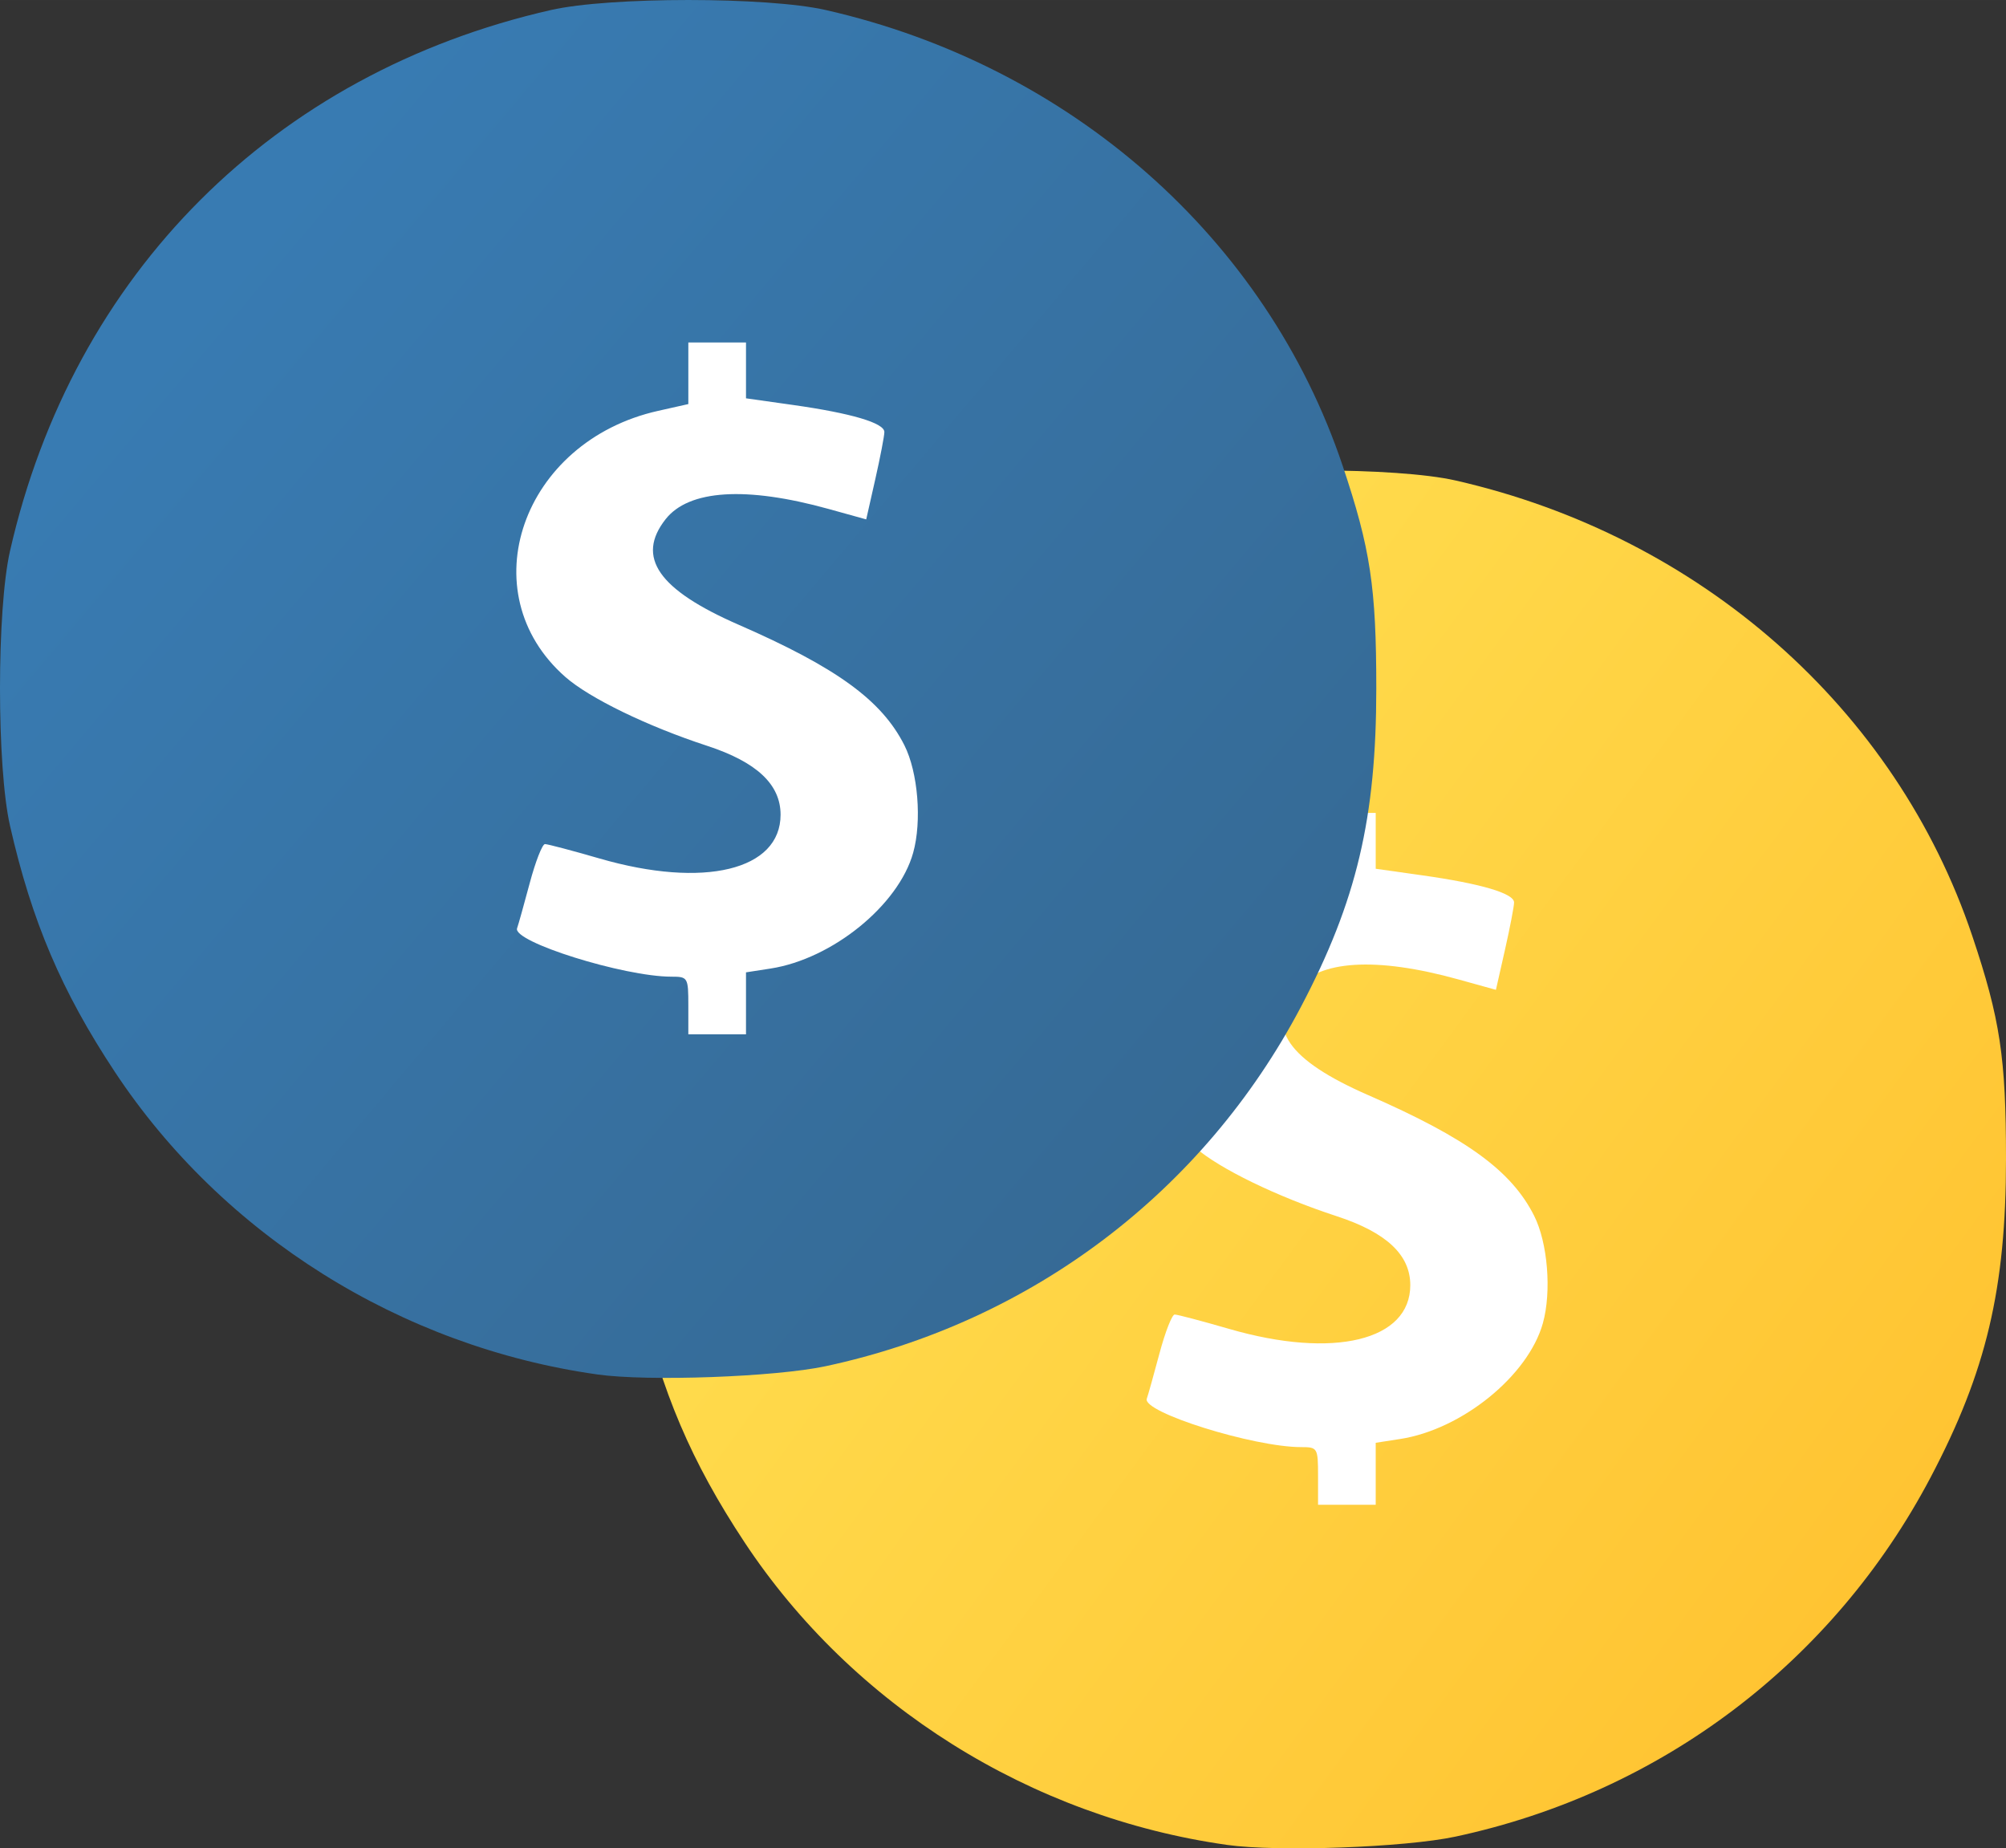 <?xml version="1.0" encoding="UTF-8" standalone="no"?>
<!-- Created with Inkscape (http://www.inkscape.org/) -->

<svg
   xmlns:dc="http://purl.org/dc/elements/1.1/"
   xmlns:cc="http://creativecommons.org/ns#"
   xmlns:rdf="http://www.w3.org/1999/02/22-rdf-syntax-ns#"
   xmlns:svg="http://www.w3.org/2000/svg"
   xmlns="http://www.w3.org/2000/svg"
   xmlns:xlink="http://www.w3.org/1999/xlink"
   xmlns:sodipodi="http://sodipodi.sourceforge.net/DTD/sodipodi-0.dtd"
   xmlns:inkscape="http://www.inkscape.org/namespaces/inkscape"
   width="498.817"
   height="459.592"
   viewBox="0 0 131.979 121.6"
   version="1.1"
   id="svg8"
   inkscape:version="0.92.5 (2060ec1f9f, 2020-04-08)"
   sodipodi:docname="icon.svg">
  <rect x="0" y="0" width="131.979" height="121.6" fill="#333333" stroke="none"/>
  <defs
     id="defs2">
    <linearGradient
       inkscape:collect="always"
       id="linearGradient1004">
      <stop
         style="stop-color:#366a95;stop-opacity:1;"
         offset="0"
         id="stop1000" />
      <stop
         style="stop-color:#387bb2;stop-opacity:1"
         offset="1"
         id="stop1002" />
    </linearGradient>
    <linearGradient
       inkscape:collect="always"
       id="linearGradient11301">
      <stop
         style="stop-color:#ffe052;stop-opacity:1"
         offset="0"
         id="stop11303" />
      <stop
         style="stop-color:#ffc331;stop-opacity:1"
         offset="1"
         id="stop11305" />
    </linearGradient>
    <linearGradient
       inkscape:collect="always"
       xlink:href="#linearGradient11301"
       id="linearGradient924"
       x1="43.298"
       y1="91.47"
       x2="88.466"
       y2="124.611"
       gradientUnits="userSpaceOnUse"
       gradientTransform="matrix(1.651,0,0,1.651,2.397,-41.267)" />
    <linearGradient
       inkscape:collect="always"
       xlink:href="#linearGradient1004"
       id="linearGradient1006"
       x1="59.237"
       y1="93.025"
       x2="19.311"
       y2="59.357"
       gradientUnits="userSpaceOnUse"
       gradientTransform="translate(5.227,13.461)" />
    <linearGradient
       inkscape:collect="always"
       xlink:href="#linearGradient1004"
       id="linearGradient1018"
       gradientUnits="userSpaceOnUse"
       gradientTransform="translate(4.999,13.69)"
       x1="59.237"
       y1="93.025"
       x2="19.311"
       y2="59.357" />
    <linearGradient
       inkscape:collect="always"
       xlink:href="#linearGradient1004"
       id="linearGradient845"
       gradientUnits="userSpaceOnUse"
       gradientTransform="matrix(1.651,0,0,1.651,16.517,-16.862)"
       x1="59.237"
       y1="93.025"
       x2="19.311"
       y2="59.357" />
  </defs>
  <sodipodi:namedview
     id="base"
     pagecolor="#ffffff"
     bordercolor="#666666"
     borderopacity="1.0"
     inkscape:pageopacity="0.0"
     inkscape:pageshadow="2"
     inkscape:zoom="0.7"
     inkscape:cx="10.773428"
     inkscape:cy="233.04313"
     inkscape:document-units="mm"
     inkscape:current-layer="layer1"
     showgrid="false"
     inkscape:pagecheckerboard="false"
     fit-margin-top="0"
     fit-margin-left="0"
     fit-margin-right="0"
     fit-margin-bottom="0"
     units="px"
     inkscape:window-width="1920"
     inkscape:window-height="1026"
     inkscape:window-x="0"
     inkscape:window-y="28"
     inkscape:window-maximized="1" />
  <g
     inkscape:label="Camada 1"
     inkscape:groupmode="layer"
     id="layer1"
     transform="translate(-23.621,-58.296)">
    <rect
       style="opacity:1;fill:#ffffff;fill-opacity:1;fill-rule:nonzero;stroke:none;stroke-width:3.716;stroke-linecap:round;stroke-linejoin:round;stroke-miterlimit:4;stroke-dasharray:none;stroke-dashoffset:0;stroke-opacity:1"
       id="rect1008-3"
       width="33.379"
       height="49.289"
       x="94.622"
       y="110.877" />
    <path
       style="fill:url(#linearGradient924);fill-opacity:1;stroke-width:0.379"
       d="m 104.349,179.67 c -12.923,-1.822 -24.647,-9.176 -31.747,-19.913 -3.5,-5.293 -5.464,-9.904 -6.892,-16.182 -0.879,-3.864 -0.879,-14.219 0,-18.083 4.147,-18.235 17.352,-31.44 35.587,-35.587 3.864,-0.879 14.219,-0.879 18.083,0 16.109,3.663 28.981,15.01 34.005,29.976 1.83,5.451 2.215,8 2.215,14.653 0,8.528 -1.291,13.987 -4.951,20.939 -6.415,12.186 -17.744,20.755 -31.269,23.653 -3.324,0.712 -11.694,1.015 -15.031,0.545 z m 9.783,-24.416 v -2.038 l 1.612,-0.25 c 4.065,-0.63 8.419,-4.161 9.385,-7.613 0.583,-2.084 0.322,-5.298 -0.577,-7.079 -1.491,-2.957 -4.451,-5.108 -10.913,-7.931 -5.283,-2.308 -6.759,-4.444 -4.797,-6.939 1.528,-1.943 5.297,-2.179 10.73,-0.673 l 2.469,0.685 0.597,-2.643 c 0.328,-1.454 0.597,-2.851 0.597,-3.105 0,-0.596 -2.169,-1.237 -6.031,-1.783 l -3.072,-0.434 v -1.837 -1.837 h -1.897 -1.897 v 2.026 2.026 l -1.991,0.447 c -8.959,2.009 -12.423,11.955 -6.099,17.507 1.589,1.395 5.393,3.243 9.326,4.529 3.264,1.068 4.833,2.539 4.833,4.531 0,3.653 -5.041,4.873 -11.911,2.882 -1.8,-0.522 -3.415,-0.948 -3.59,-0.948 -0.175,0 -0.625,1.152 -1.001,2.56 -0.376,1.408 -0.751,2.749 -0.834,2.979 -0.318,0.884 7.016,3.184 10.154,3.184 1.083,0 1.113,0.051 1.113,1.897 v 1.897 h 1.897 1.897 z"
       id="path892"
       inkscape:connector-curvature="0"
       inkscape:export-xdpi="96"
       inkscape:export-ydpi="96" />
    <g
       id="g828"
       transform="translate(-12.473,-2.268)">
      <rect
         y="80.184"
         x="67.226"
         height="49.289"
         width="33.379"
         id="rect1008"
         style="opacity:1;fill:#ffffff;fill-opacity:1;fill-rule:nonzero;stroke:none;stroke-width:3.716;stroke-linecap:round;stroke-linejoin:round;stroke-miterlimit:4;stroke-dasharray:none;stroke-dashoffset:0;stroke-opacity:1" />
      <path
         inkscape:connector-curvature="0"
         id="path892-6"
         d="m 75.392,150.988 c -12.923,-1.822 -24.647,-9.176 -31.747,-19.913 -3.5,-5.293 -5.464,-9.904 -6.892,-16.182 -0.879,-3.864 -0.879,-14.219 0,-18.083 4.147,-18.235 17.352,-31.44 35.587,-35.587 3.864,-0.879 14.219,-0.879 18.083,0 16.109,3.663 28.981,15.01 34.005,29.976 1.83,5.451 2.215,8 2.215,14.653 0,8.528 -1.291,13.987 -4.951,20.939 -6.415,12.186 -17.744,20.755 -31.269,23.653 -3.324,0.712 -11.694,1.015 -15.031,0.545 z m 9.783,-24.416 v -2.038 l 1.612,-0.25 c 4.065,-0.63 8.419,-4.161 9.385,-7.613 0.583,-2.084 0.322,-5.298 -0.577,-7.079 -1.491,-2.957 -4.451,-5.108 -10.913,-7.931 -5.283,-2.308 -6.759,-4.444 -4.797,-6.939 1.528,-1.943 5.297,-2.179 10.73,-0.673 l 2.469,0.685 0.597,-2.643 c 0.328,-1.454 0.597,-2.851 0.597,-3.105 0,-0.596 -2.169,-1.237 -6.031,-1.783 l -3.072,-0.434 v -1.837 -1.837 h -1.897 -1.897 v 2.026 2.026 l -1.991,0.447 c -8.959,2.009 -12.423,11.955 -6.099,17.507 1.589,1.395 5.393,3.243 9.326,4.529 3.264,1.068 4.833,2.539 4.833,4.531 0,3.653 -5.041,4.873 -11.911,2.882 -1.8,-0.522 -3.415,-0.948 -3.59,-0.948 -0.175,0 -0.625,1.152 -1.001,2.56 -0.376,1.408 -0.751,2.749 -0.834,2.979 -0.318,0.884 7.016,3.184 10.154,3.184 1.083,0 1.113,0.051 1.113,1.897 v 1.897 h 1.897 1.897 z"
         style="fill:url(#linearGradient845);fill-opacity:1;stroke-width:0.379" />
    </g>
  </g>
</svg>
